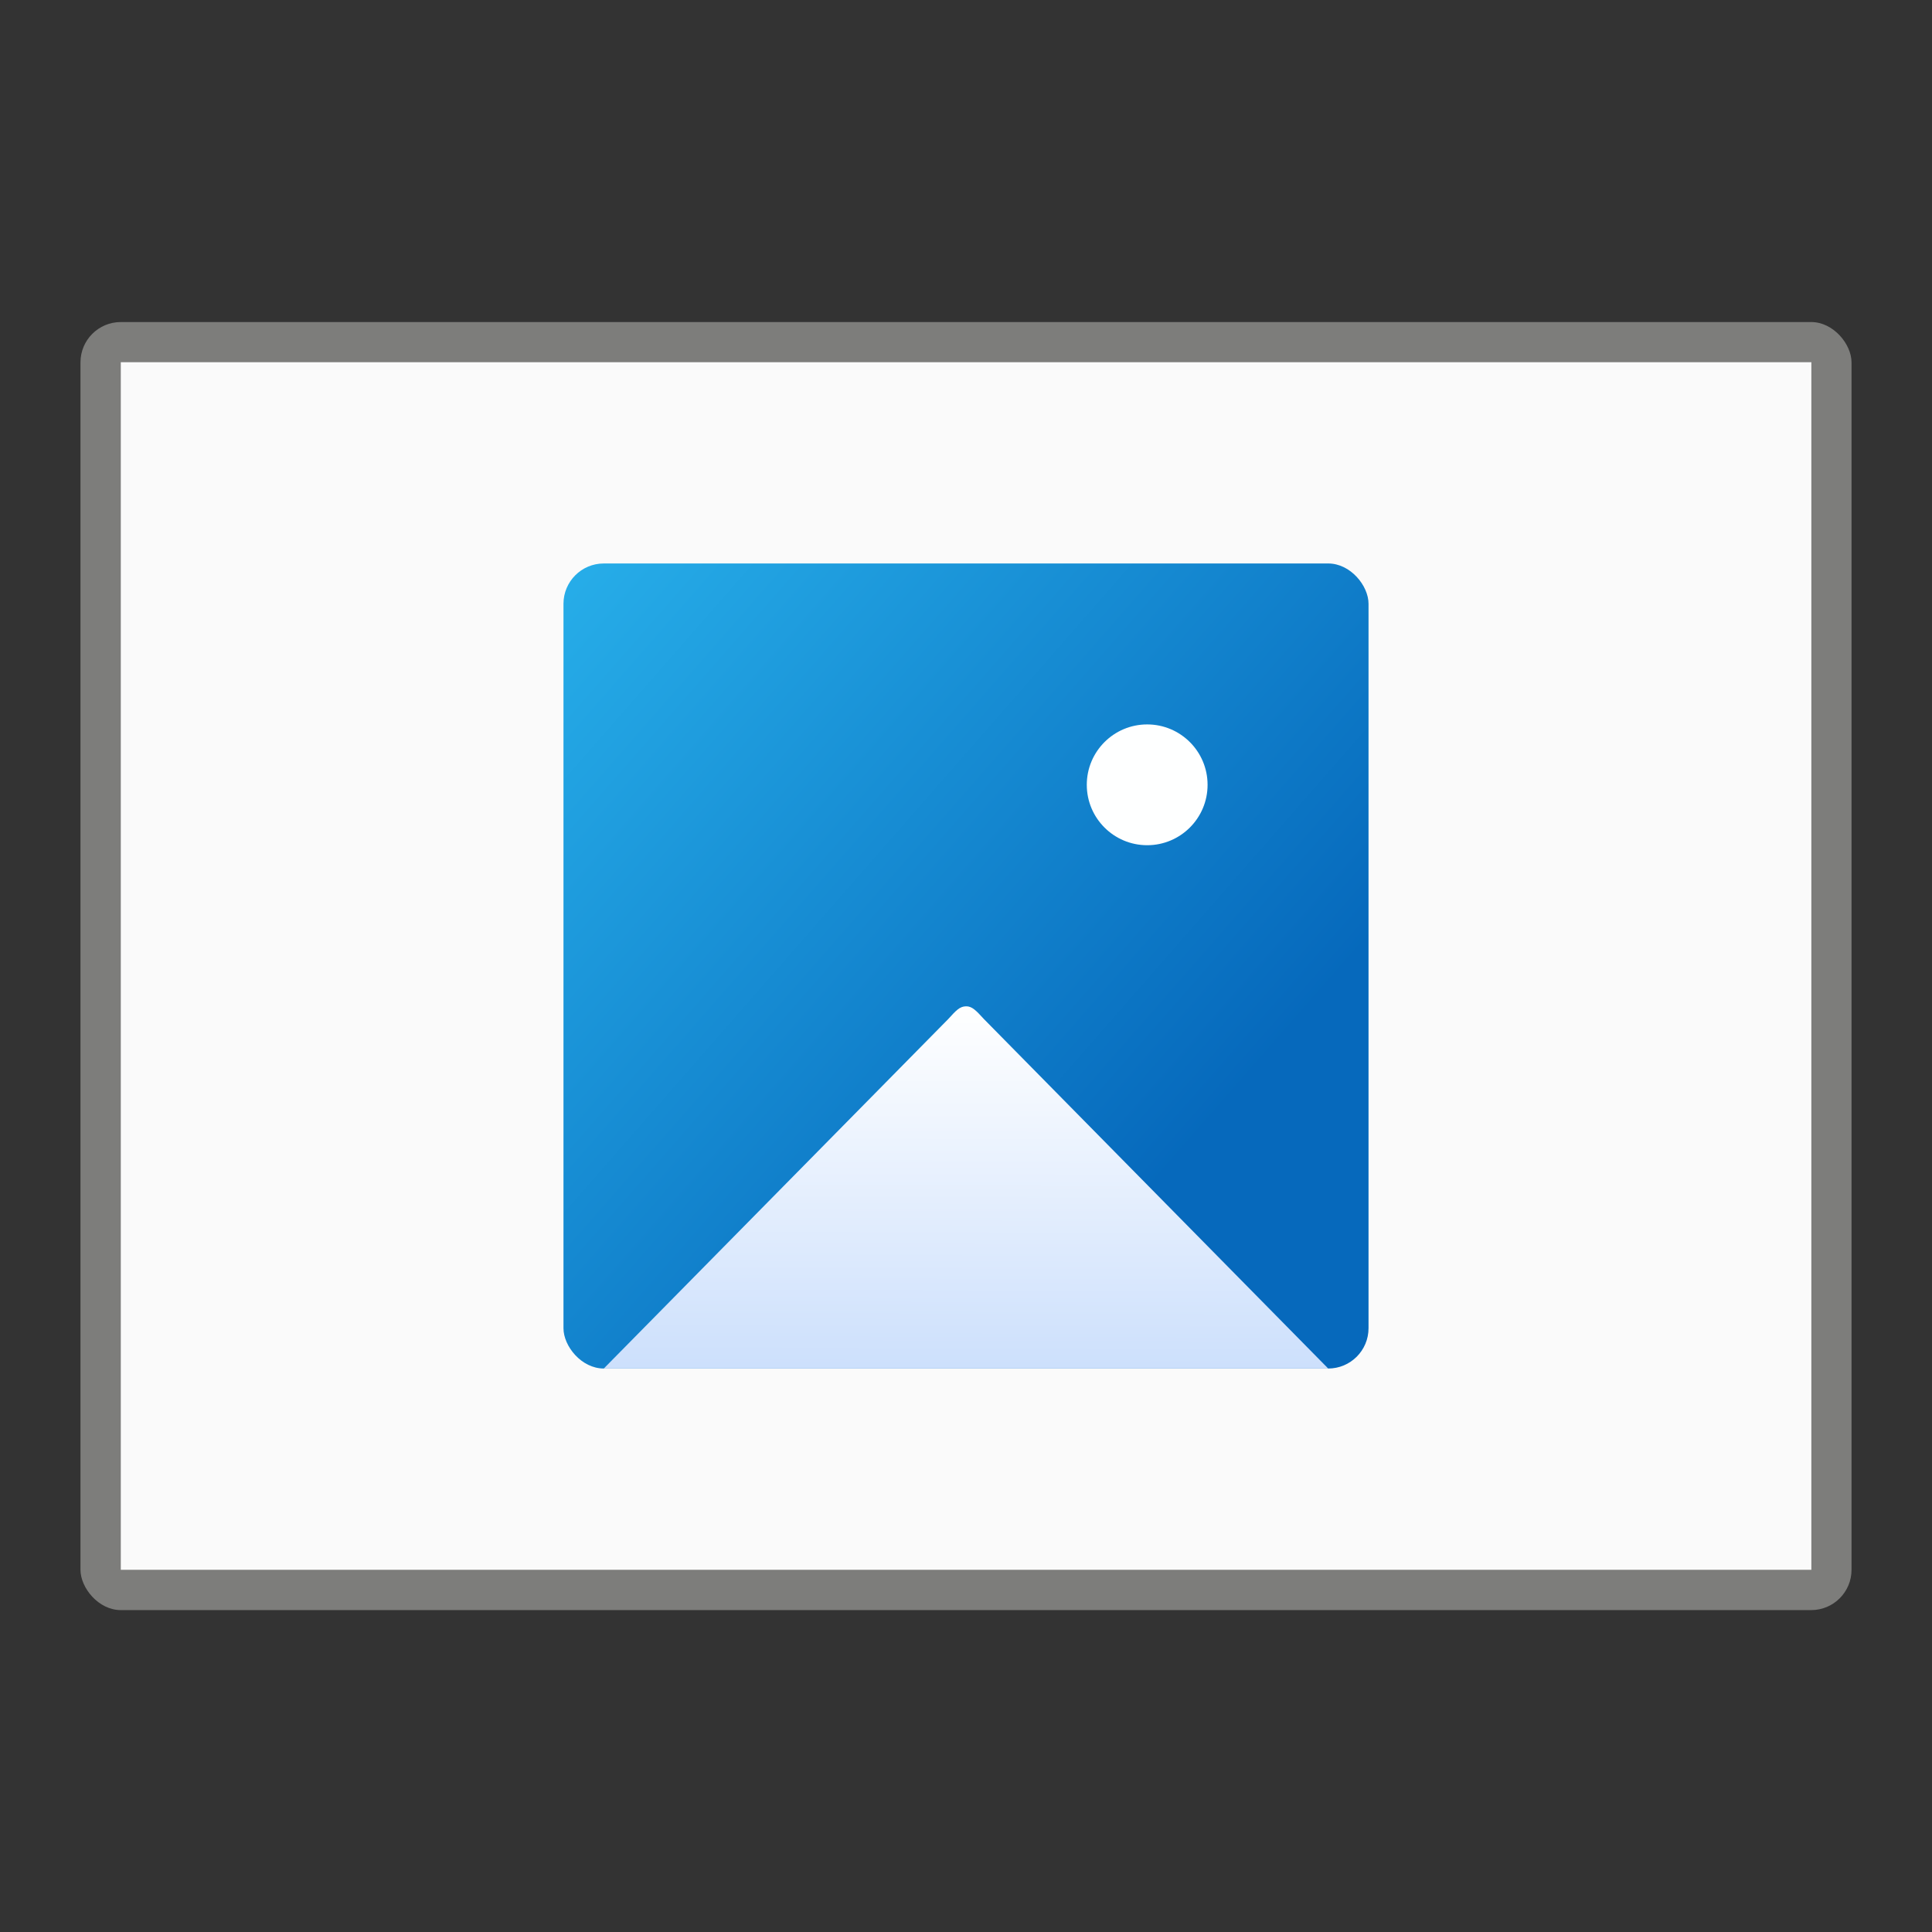 <?xml version="1.0" encoding="UTF-8" standalone="no"?>
<!-- Created with Inkscape (http://www.inkscape.org/) -->

<svg
   width="48"
   height="48"
   viewBox="0 0 12.7 12.7"
   version="1.1"
   id="svg5"
   inkscape:version="1.1.2 (0a00cf5339, 2022-02-04, custom)"
   sodipodi:docname="image-x-generic.svg"
   xmlns:inkscape="http://www.inkscape.org/namespaces/inkscape"
   xmlns:sodipodi="http://sodipodi.sourceforge.net/DTD/sodipodi-0.dtd"
   xmlns:xlink="http://www.w3.org/1999/xlink"
   xmlns="http://www.w3.org/2000/svg"
   xmlns:svg="http://www.w3.org/2000/svg">
  <rect x="0" y="0" width="12.7" height="12.7" fill="#333333" stroke="none"/>
  <sodipodi:namedview
     id="namedview7"
     pagecolor="#ffffff"
     bordercolor="#666666"
     borderopacity="1.0"
     inkscape:pageshadow="2"
     inkscape:pageopacity="0.0"
     inkscape:pagecheckerboard="0"
     inkscape:document-units="px"
     showgrid="false"
     units="px"
     height="64px"
     inkscape:zoom="16.791667"
     inkscape:cx="24"
     inkscape:cy="24"
     inkscape:window-width="1920"
     inkscape:window-height="1007"
     inkscape:window-x="0"
     inkscape:window-y="0"
     inkscape:window-maximized="1"
     inkscape:current-layer="svg5"
     showguides="false" />
  <defs
     id="defs2">
    <linearGradient
       inkscape:collect="always"
       xlink:href="#linearGradient11972"
       id="linearGradient1055"
       x1="0.529"
       y1="0.529"
       x2="4.762"
       y2="4.233"
       gradientUnits="userSpaceOnUse"
       gradientTransform="translate(3.175,3.175)" />
    <linearGradient
       inkscape:collect="always"
       id="linearGradient11972">
      <stop
         style="stop-color:#27aee9;stop-opacity:1"
         offset="0"
         id="stop11968" />
      <stop
         style="stop-color:#0669bc;stop-opacity:1"
         offset="1"
         id="stop11970" />
    </linearGradient>
    <linearGradient
       inkscape:collect="always"
       xlink:href="#linearGradient1757"
       id="linearGradient1759"
       x1="9.041"
       y1="8.182"
       x2="9.017"
       y2="17.66"
       gradientUnits="userSpaceOnUse"
       gradientTransform="matrix(0.25,0,0,0.25,4.2,4.564)" />
    <linearGradient
       inkscape:collect="always"
       id="linearGradient1757">
      <stop
         style="stop-color:#ffffff;stop-opacity:1;"
         offset="0"
         id="stop1753" />
      <stop
         style="stop-color:#cde0fc;stop-opacity:1"
         offset="1"
         id="stop1755" />
    </linearGradient>
  </defs>
  <rect
     style="fill:#7d7d7b;fill-opacity:1;stroke-width:0.529;stroke-linejoin:round"
     id="rect845"
     width="11.642"
     height="8.467"
     x="0.529"
     y="2.117"
     ry="0.265" />
  <rect
     style="fill:#fafafa;fill-opacity:1;stroke-width:0.529;stroke-linejoin:round"
     id="rect5692"
     width="11.113"
     height="7.938"
     x="0.794"
     y="2.381" />
  <rect
     style="fill:url(#linearGradient1055);fill-opacity:1;stroke-width:0.794;stroke-linecap:round;stroke-linejoin:round"
     id="rect967"
     width="5.292"
     height="5.292"
     x="3.704"
     y="3.704"
     ry="0.265" />
  <path
     id="rect1377"
     style="fill:url(#linearGradient1759);fill-opacity:1;stroke-width:0.136;stroke-linecap:round;stroke-linejoin:round"
     d="m 6.35,6.615 c -0.042,8.05e-4 -0.066,0.028 -0.117,0.084 L 3.969,8.996 H 8.731 L 6.467,6.698 C 6.416,6.642 6.389,6.614 6.35,6.615 Z"
     sodipodi:nodetypes="sccccs" />
  <circle
     style="fill:#feffff;fill-opacity:1;stroke-width:0.318;stroke-linecap:round;stroke-linejoin:round"
     id="path1863"
     cx="7.541"
     cy="5.159"
     r="0.397" />
</svg>
